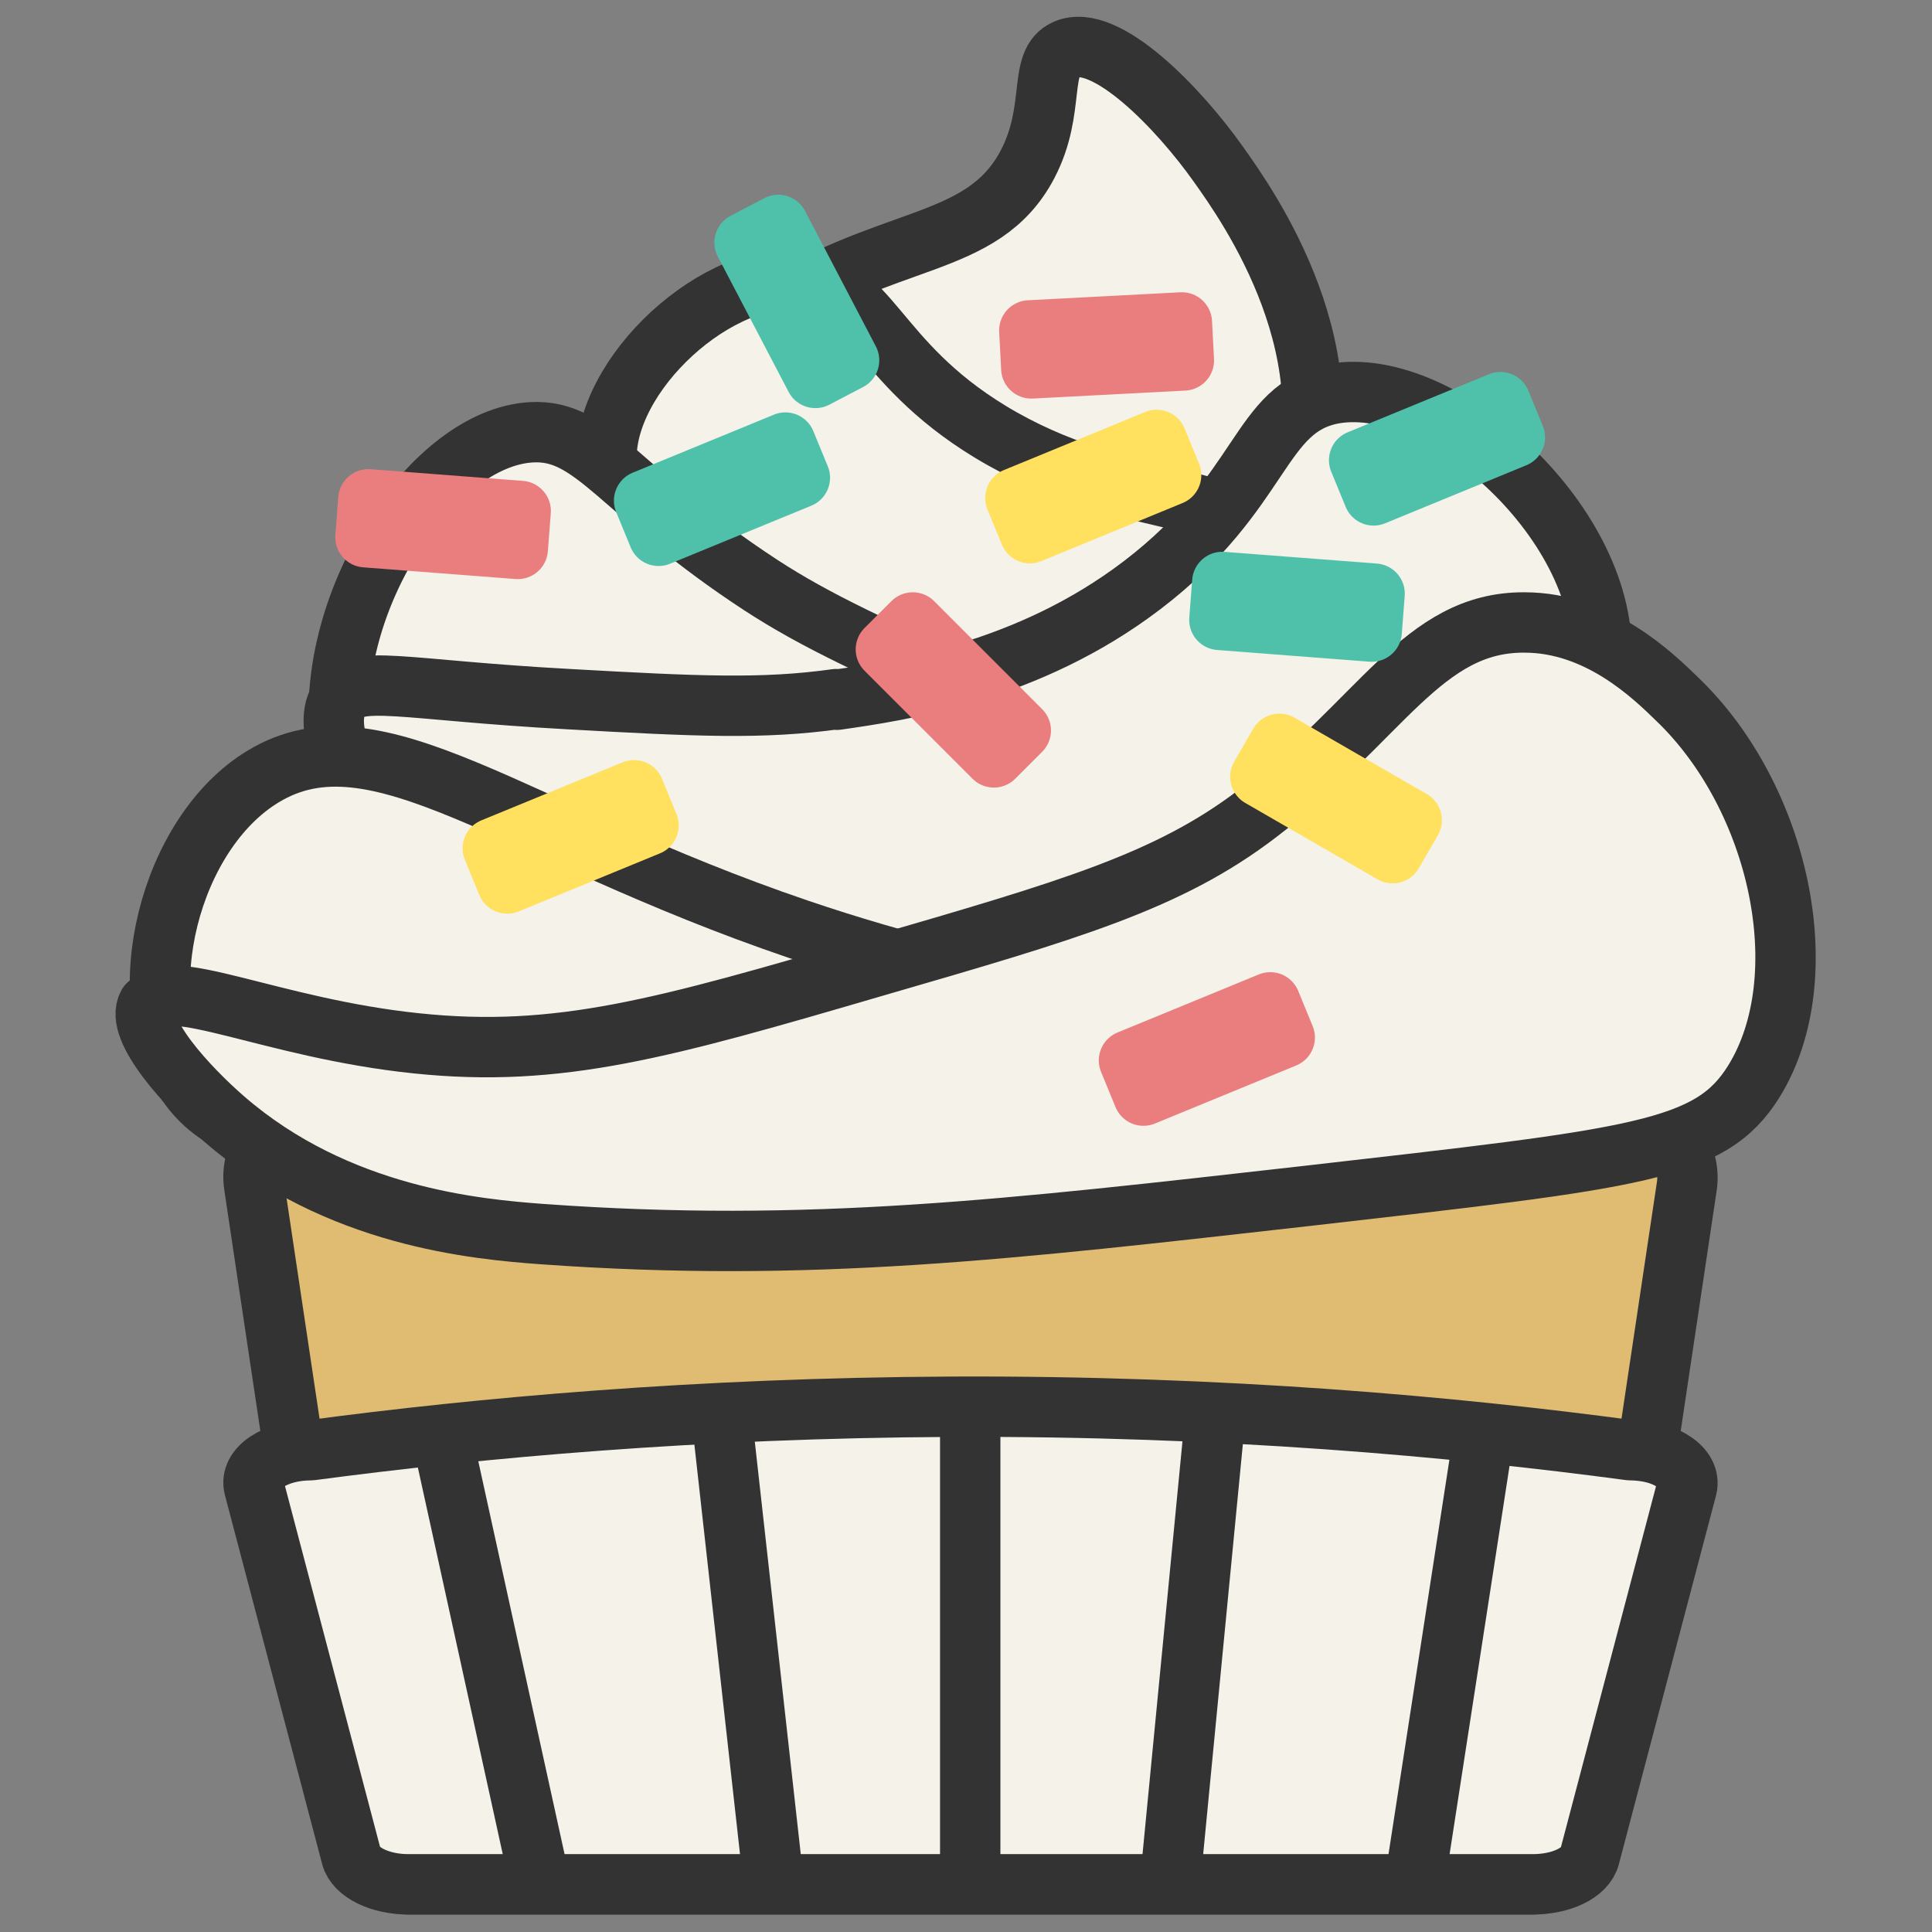 <?xml version="1.0" encoding="UTF-8"?>
<svg id="_レイヤー_2" data-name="レイヤー 2" xmlns="http://www.w3.org/2000/svg" viewBox="0 0 32 32" width="32" height="32">
  <rect x="0" y="0" width="32" height="32" fill="#808080" stroke="none"/>
  <defs>
    <style>
      .cls-1 {
        fill: #4fc1ab;
        stroke: #4fc1ab;
      }

      .cls-1, .cls-2, .cls-3, .cls-4, .cls-5 {
        stroke-linecap: round;
        stroke-linejoin: round;
      }

      .cls-2 {
        fill: #e0bc73;
      }

      .cls-2, .cls-4 {
        stroke: #333;
      }

      .cls-3 {
        fill: #ea7d7d;
        stroke: #ea7d7d;
      }

      .cls-4 {
        fill: #f4f2e9;
      }

      .cls-5 {
        fill: #ffe05f;
        stroke: #ffe05f;
      }

      .cls-6 {
        fill: none;
        stroke-width: 0px;
      }
    </style>
  </defs>
  <g id="cursors">
    <g id="cupcake">
      <rect id="base" class="cls-6" width="32" height="32"/>
      <g>
        <path class="cls-2" d="M5.15,18.55c2.78-.65,6.39-1.24,10.61-1.27,4.51-.03,8.33.58,11.24,1.27.06,0,.44,0,.72.33.17.2.26.48.22.76l-1.61,10.76c-.07.47-.47.81-.94.81H6.76c-.47,0-.87-.35-.94-.81l-1.61-10.76c-.09-.58.36-1.09.94-1.09Z"/>
        <path class="cls-4" d="M5.15,24.02c2.78-.37,6.39-.7,10.61-.72,4.51-.02,8.33.33,11.24.72.06,0,.44,0,.72.19.17.11.26.27.22.43l-1.61,6.11c-.07.27-.47.46-.94.46H6.76c-.47,0-.87-.2-.94-.46l-1.61-6.11c-.09-.33.36-.62.94-.62Z"/>
        <line class="cls-4" x1="11.96" y1="23.53" x2="12.79" y2="30.98"/>
        <line class="cls-4" x1="20.12" y1="23.54" x2="19.4" y2="30.98"/>
        <line class="cls-4" x1="24.54" y1="24" x2="23.43" y2="31.19"/>
        <line class="cls-4" x1="7.37" y1="24.02" x2="8.94" y2="31.17"/>
        <line class="cls-4" x1="16.07" y1="23.53" x2="16.07" y2="30.98"/>
        <g>
          <path class="cls-4" d="M14.49,11.59c-1.88-.3-4.36-1.55-4.43-3.17-.06-1.42,1.75-2.64,2.53-3.17,2.08-1.4,3.68-1.1,4.43-2.53.48-.92.16-1.69.63-1.9.66-.29,1.88.98,2.53,1.9.5.7,2.25,3.18,1.27,5.7-1.07,2.74-4.6,3.54-6.96,3.17Z"/>
          <path class="cls-4" d="M10.06,7.79c-.2-1.42,1.68-3.26,3.17-3.17,1.2.07,1.23,1.35,3.17,2.53,2.19,1.33,4.22.95,4.43,1.9.13.57-.5,1.14-.63,1.27-2.43,2.25-9.77.05-10.13-2.53Z"/>
          <path class="cls-4" d="M5.63,12.22c-.23-2.3,1.54-4.97,3.17-5.06,1.05-.06,1.46,1,3.8,2.53.92.6,1.89,1.04,3.8,1.9,5.43,2.44,6.9,2.43,6.96,3.17.11,1.31-4.36,3.56-8.86,3.17-3.41-.3-8.52-2.23-8.86-5.7Z"/>
          <path class="cls-4" d="M13.86,11.59c1.04-.15,3.16-.45,5.06-1.9,2.03-1.55,1.92-2.94,3.17-3.17,1.83-.32,4.58,2.22,4.43,4.43-.19,2.78-4.89,4.23-7.6,5.06-2.57.79-6.7,2.07-10.13,0-2.13-1.29-3.66-3.67-3.17-4.43.27-.42,1.04-.15,3.8,0,2.14.12,3.21.17,4.43,0Z"/>
          <path class="cls-4" d="M3.09,17.92c-.95-1.4-.29-4.12,1.27-5.06,1.88-1.14,4.1.91,8.86,2.53,6.86,2.33,12.02,1.39,12.03,1.9,0,.41-3.29.4-13.3,1.27-5.59.49-7.91.78-8.86-.63Z"/>
          <path class="cls-4" d="M2.46,16.65c.3-.52,2.03.38,4.43.63,2.37.25,4.11-.25,7.6-1.27,3.24-.94,4.86-1.41,6.33-2.53,2.06-1.56,2.74-3.18,4.43-3.17,1.22,0,2.12.87,2.53,1.27,1.7,1.63,2.34,4.6,1.27,6.33-.72,1.16-1.91,1.27-7.42,1.9-4.88.55-8.22.95-12.66.63-1.07-.08-3.38-.28-5.25-1.9-.6-.52-1.5-1.49-1.27-1.9Z"/>
        </g>
        <rect class="cls-1" x="10.69" y="7.79" width="2.53" height=".63" transform="translate(-2.18 5.15) rotate(-22.34)"/>
        <rect class="cls-3" x="14.53" y="11.11" width="2.53" height=".63" transform="translate(12.7 -7.82) rotate(45)"/>
        <rect class="cls-3" x="17.06" y="5.41" width="2.53" height=".63" transform="translate(-.27 .96) rotate(-2.99)"/>
        <rect class="cls-1" x="20.22" y="9.74" width="2.53" height=".63" transform="translate(.83 -1.62) rotate(4.39)"/>
        <rect class="cls-5" x="8.19" y="13.54" width="2.53" height=".63" transform="translate(-4.56 4.64) rotate(-22.34)"/>
        <rect class="cls-5" x="20.86" y="12.91" width="2.53" height=".63" transform="translate(9.58 -9.29) rotate(30)"/>
        <rect class="cls-3" x="18.72" y="17.06" width="2.53" height=".63" transform="translate(-5.1 8.9) rotate(-22.34)"/>
        <rect class="cls-1" x="11.93" y="4.67" width="2.53" height=".63" transform="translate(11.5 -9.01) rotate(62.39)"/>
        <rect class="cls-3" x="6.07" y="8.37" width="2.53" height=".63" transform="translate(.69 -.54) rotate(4.39)"/>
        <rect class="cls-1" x="22.53" y="7.11" width="2.53" height=".63" transform="translate(-1.03 9.61) rotate(-22.34)"/>
        <rect class="cls-5" x="16.84" y="7.74" width="2.53" height=".63" transform="translate(-1.7 7.49) rotate(-22.34)"/>
      </g>
    </g>
  </g>
</svg>
